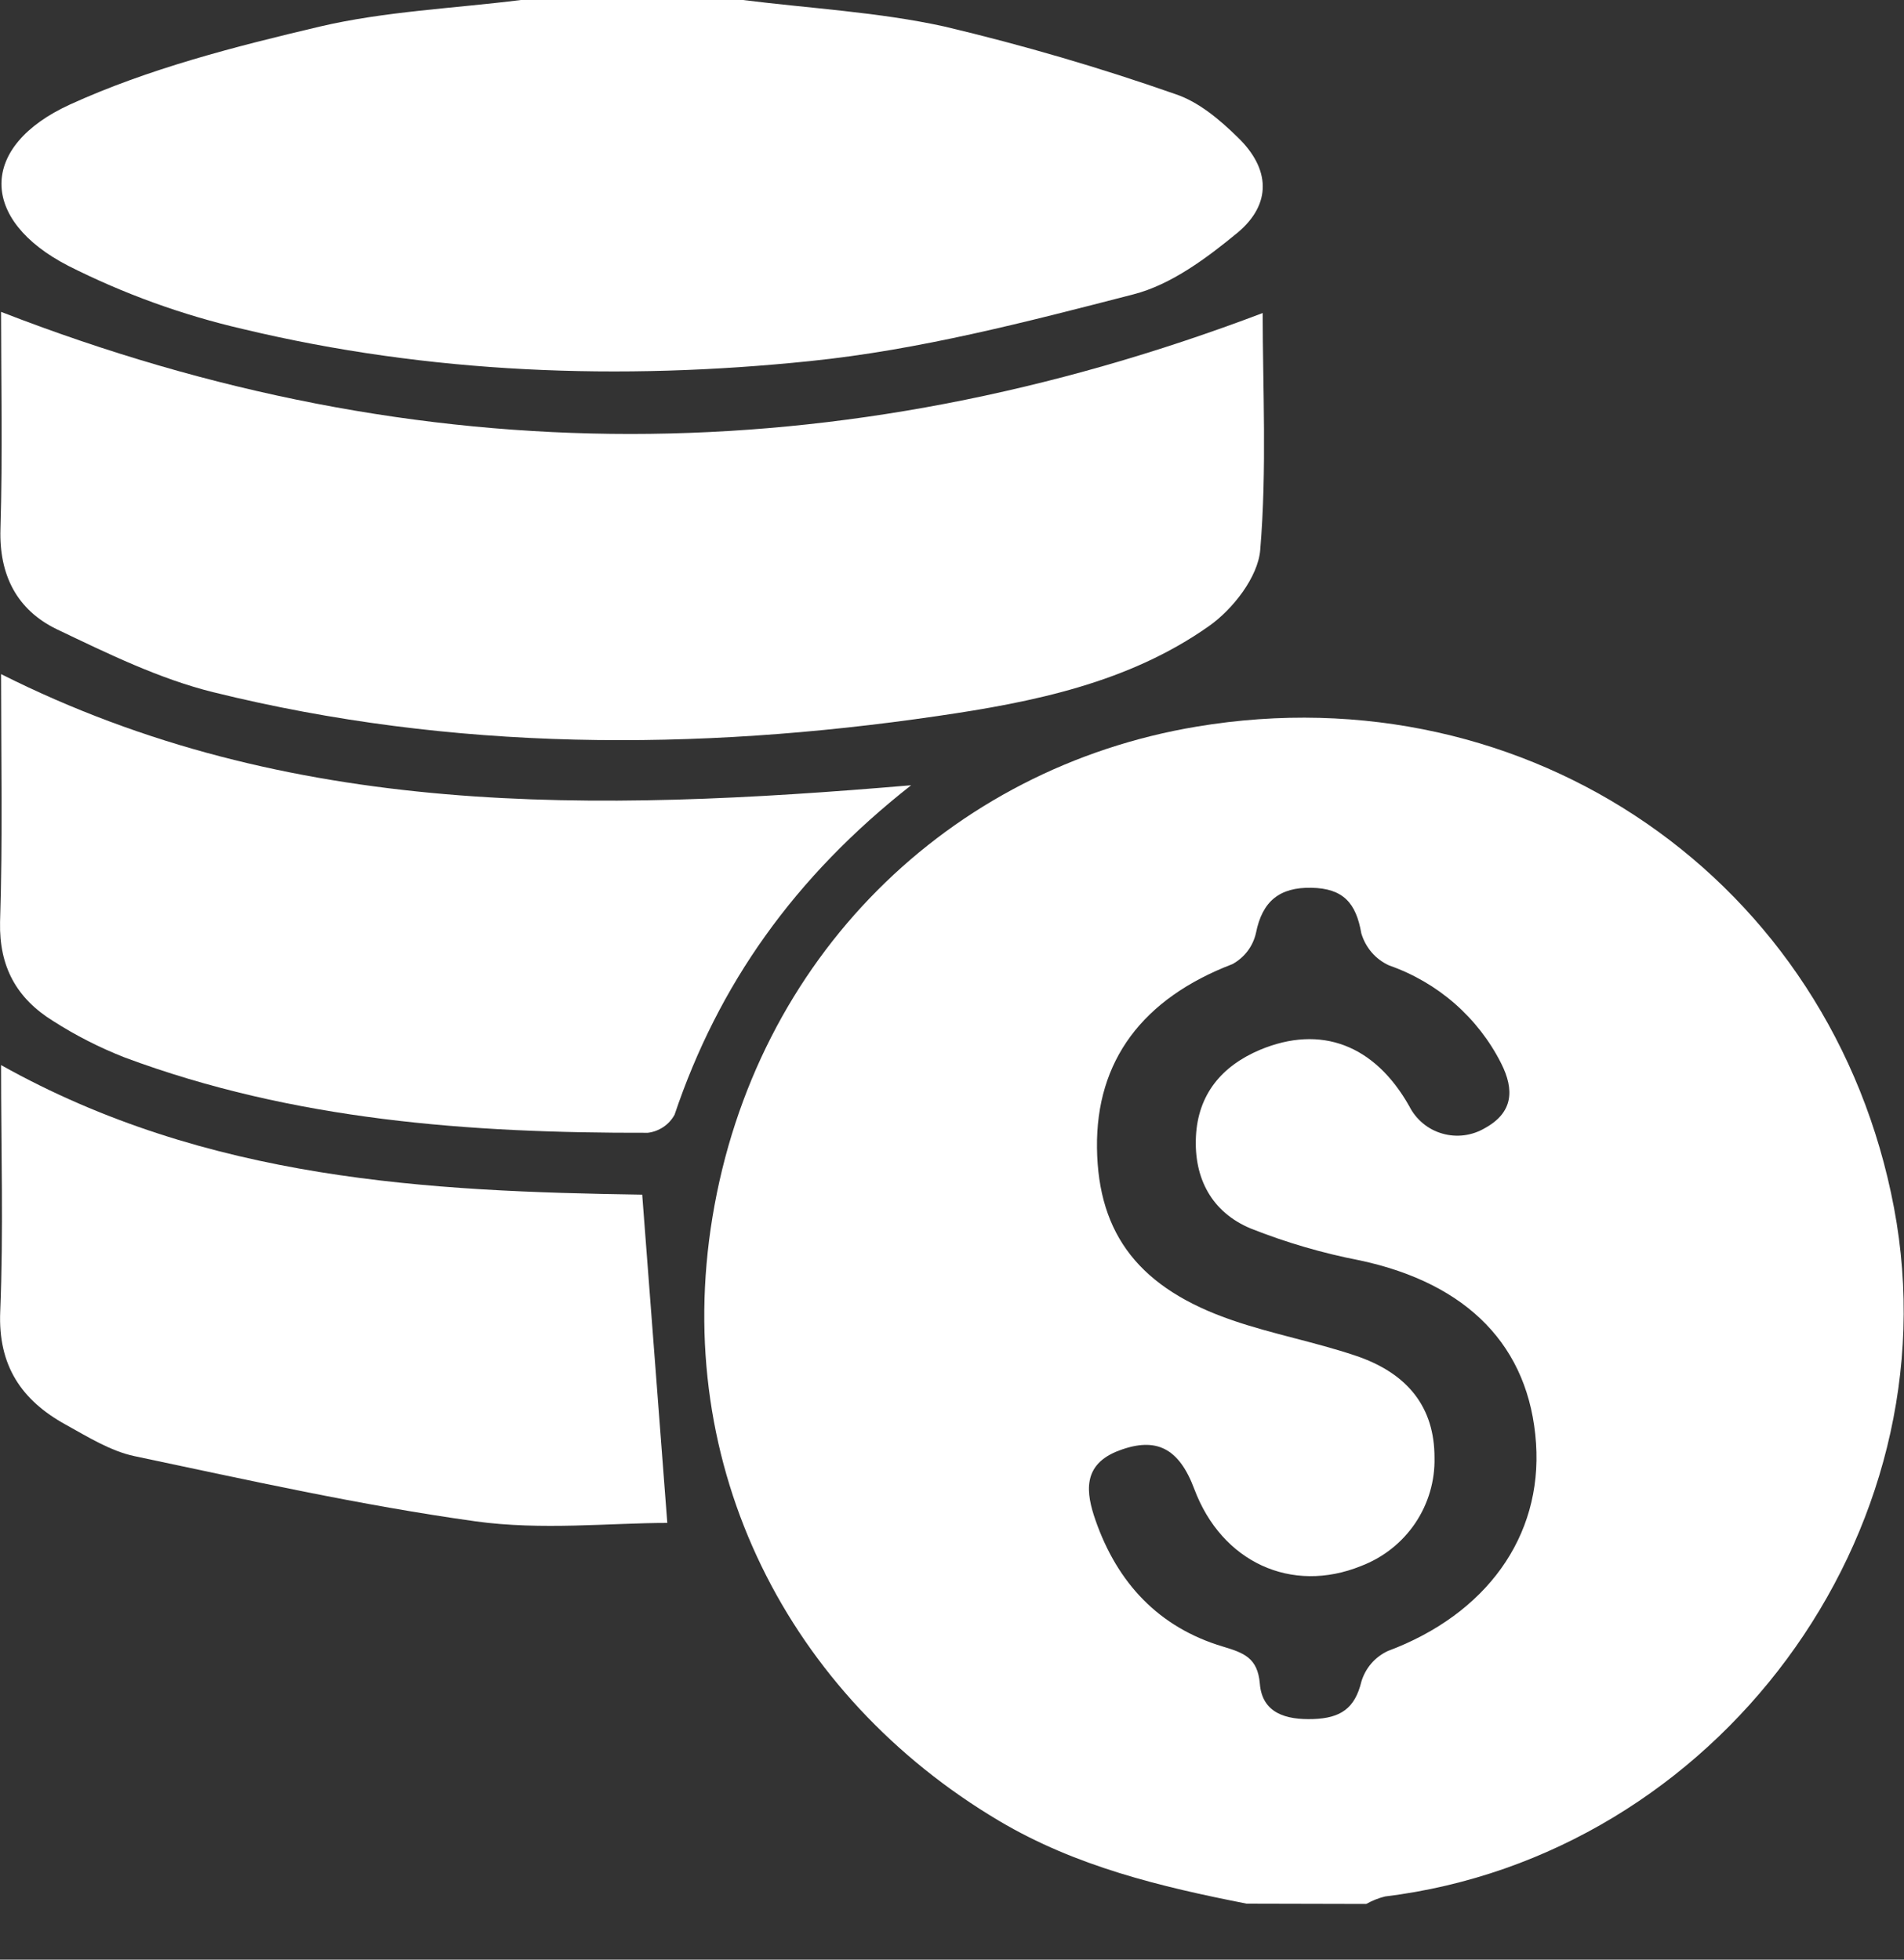 <svg width="34" height="35" viewBox="0 0 34 35" fill="none" xmlns="http://www.w3.org/2000/svg">
<rect x="0" y="0" width="34" height="35" fill="#333333" stroke="none"/>
<path d="M22.262 34C20.722 33.698 19.212 33.335 17.84 32.521C14.086 30.292 11.987 26.209 12.722 21.742C13.484 17.106 16.942 13.715 21.373 12.977C27.305 11.985 32.718 15.722 33.822 21.574C34.919 27.384 30.657 33.146 24.732 33.872C24.615 33.901 24.503 33.946 24.398 34.005L22.262 34ZM25.616 26.032C25.626 26.449 25.505 26.859 25.271 27.206C25.036 27.553 24.699 27.819 24.306 27.969C23.061 28.474 21.815 27.9 21.326 26.593C21.054 25.866 20.649 25.657 19.984 25.907C19.319 26.156 19.391 26.662 19.564 27.156C19.952 28.267 20.687 29.065 21.839 29.409C22.211 29.521 22.458 29.609 22.497 30.07C22.539 30.599 22.963 30.719 23.45 30.703C23.936 30.686 24.194 30.517 24.311 30.032C24.347 29.913 24.407 29.804 24.488 29.71C24.569 29.616 24.669 29.541 24.782 29.488C26.537 28.832 27.542 27.449 27.429 25.778C27.312 24.045 26.209 22.924 24.287 22.512C23.619 22.383 22.965 22.192 22.333 21.941C21.641 21.651 21.319 21.05 21.356 20.299C21.393 19.548 21.814 19.04 22.501 18.75C23.587 18.297 24.547 18.659 25.166 19.758C25.225 19.875 25.308 19.979 25.409 20.063C25.511 20.148 25.628 20.21 25.756 20.246C25.883 20.283 26.016 20.293 26.147 20.276C26.278 20.259 26.404 20.215 26.517 20.148C27.022 19.87 27.045 19.465 26.807 18.993C26.394 18.174 25.676 17.547 24.805 17.243C24.686 17.189 24.579 17.109 24.494 17.01C24.409 16.911 24.346 16.794 24.309 16.669C24.216 16.131 23.989 15.867 23.419 15.856C22.849 15.845 22.541 16.095 22.428 16.663C22.402 16.78 22.351 16.89 22.279 16.986C22.206 17.082 22.114 17.161 22.009 17.219C20.403 17.834 19.569 18.946 19.589 20.503C19.609 22.059 20.359 23.016 22.01 23.582C22.724 23.827 23.475 23.968 24.192 24.208C25.159 24.528 25.616 25.154 25.616 26.032Z" fill="white"/>
<path d="M13.266 0C14.467 0.151 15.689 0.215 16.866 0.474C18.263 0.805 19.641 1.208 20.995 1.683C21.406 1.821 21.781 2.137 22.103 2.453C22.683 3.013 22.713 3.64 22.103 4.153C21.553 4.606 20.917 5.083 20.241 5.257C18.339 5.748 16.414 6.25 14.467 6.449C11.079 6.8 7.673 6.675 4.339 5.877C3.257 5.627 2.21 5.248 1.22 4.748C-0.37 3.929 -0.384 2.614 1.251 1.866C2.655 1.226 4.192 0.833 5.705 0.476C6.876 0.201 8.102 0.151 9.302 0H13.266Z" fill="white"/>
<path d="M22.548 5.591C22.548 6.916 22.625 8.379 22.504 9.822C22.465 10.304 22.018 10.88 21.589 11.182C20.153 12.196 18.441 12.542 16.739 12.789C12.414 13.422 8.082 13.419 3.812 12.364C2.843 12.125 1.919 11.67 1.013 11.238C0.306 10.895 -0.018 10.276 0.008 9.446C0.048 8.116 0.019 6.785 0.019 5.57C7.521 8.486 14.978 8.462 22.548 5.591Z" fill="white"/>
<path d="M0.019 12.04C5.168 14.629 10.605 14.507 16.27 14.025C14.181 15.666 12.827 17.591 12.046 19.909C11.998 19.997 11.93 20.072 11.847 20.128C11.764 20.184 11.669 20.22 11.569 20.232C8.39 20.24 5.24 20.01 2.227 18.887C1.78 18.712 1.352 18.494 0.949 18.236C0.295 17.831 -0.016 17.266 0.001 16.471C0.049 14.998 0.019 13.523 0.019 12.04Z" fill="white"/>
<path d="M0.019 19.023C3.704 21.086 7.662 21.279 11.468 21.337C11.621 23.332 11.77 25.286 11.916 27.2C10.896 27.2 9.67 27.336 8.487 27.171C6.444 26.886 4.424 26.434 2.404 26.008C1.972 25.917 1.567 25.662 1.172 25.444C0.379 25.007 -0.036 24.386 0.004 23.425C0.063 21.991 0.019 20.551 0.019 19.023Z" fill="white"/>
</svg>
